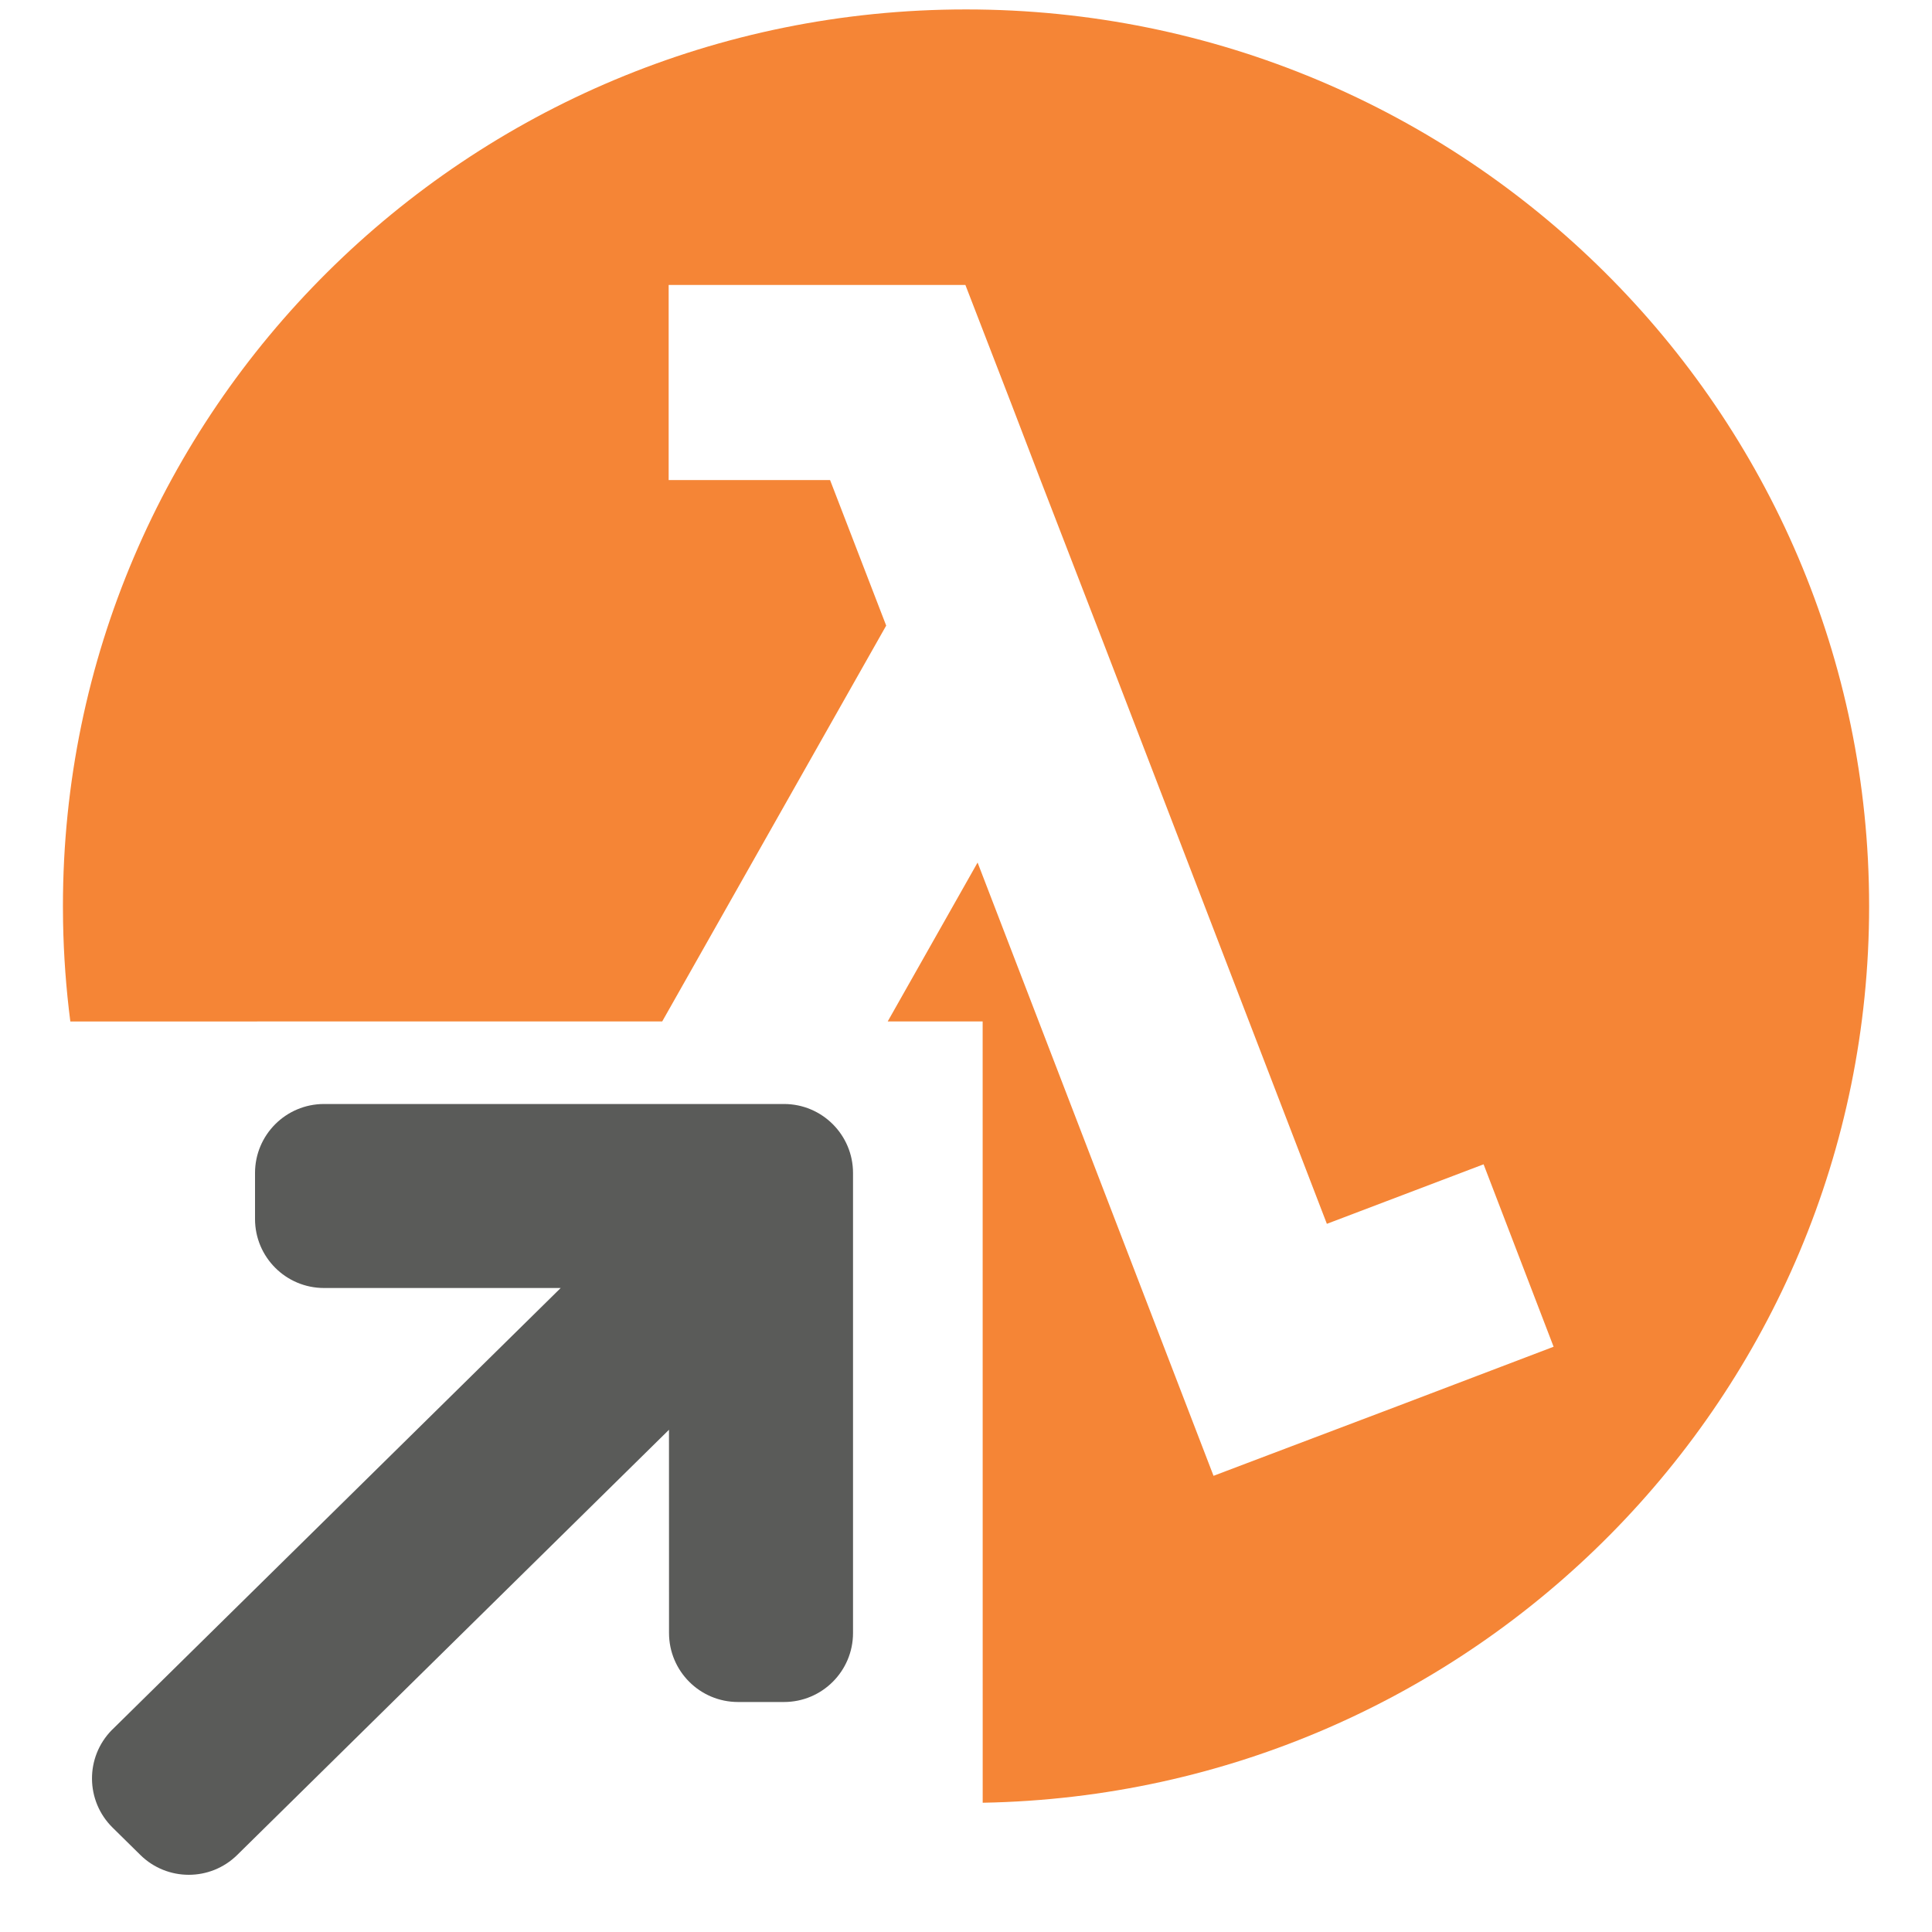 <?xml version="1.0" encoding="UTF-8"?>
<svg width="42px" height="42px" viewBox="0 0 42 42" version="1.1" xmlns="http://www.w3.org/2000/svg" xmlns:xlink="http://www.w3.org/1999/xlink">
    <title>AWSLambdaInvokeFunction</title>
    <g id="AWSLambdaInvokeFunction" stroke="none" stroke-width="1" fill="none" fill-rule="evenodd">
        <g id="Compute/AWSLambda/LambdaFunction" transform="translate(1.368, 0.205)" fill="#F58536" fill-rule="nonzero">
            <g id="Group">
                <path d="M19.632,1.04694031e-13 C30.475,1.04694031e-13 39.265,8.728 39.265,19.494 C39.265,30.14 30.67,38.793 19.995,38.985 L19.994,22 L17.93,22 L19.884,18.546 L25.013,31.878 L26.232,31.416 L29.006,30.366 L32.406,29.072 L30.884,25.106 L27.477,26.4 L22.606,13.735 L21.252,10.231 L20.619,8.578 L19.619,5.99 L13.168,5.99 L13.168,10.231 L16.677,10.231 L17.897,13.395 L13.028,22 L0.161,22.001 C0.069,21.291 0.016,20.569 0.003,19.837 L-4.58414668e-15,19.494 C-4.58414668e-15,8.728 8.79,1.04694031e-13 19.632,1.04694031e-13 Z" id="Combined-Shape"></path>
            </g>
        </g>
        <path d="M17.044,24 C17.872,24 18.544,24.672 18.544,25.5 L18.544,35.5 C18.544,36.328 17.872,37 17.044,37 L16.044,37 C15.215,37 14.544,36.328 14.544,35.5 L14.543,31.082 L5.156,40.326 C4.573,40.9 3.635,40.9 3.052,40.326 L2.448,39.731 C1.857,39.149 1.85,38.2 2.431,37.609 L2.448,37.593 L2.448,37.593 L12.189,28 L7.044,28 C6.215,28 5.544,27.328 5.544,26.5 L5.544,25.5 C5.544,24.672 6.215,24 7.044,24 L17.044,24 Z" id="Combined-Shape" fill="#5A5B59"></path>
    </g>
</svg>